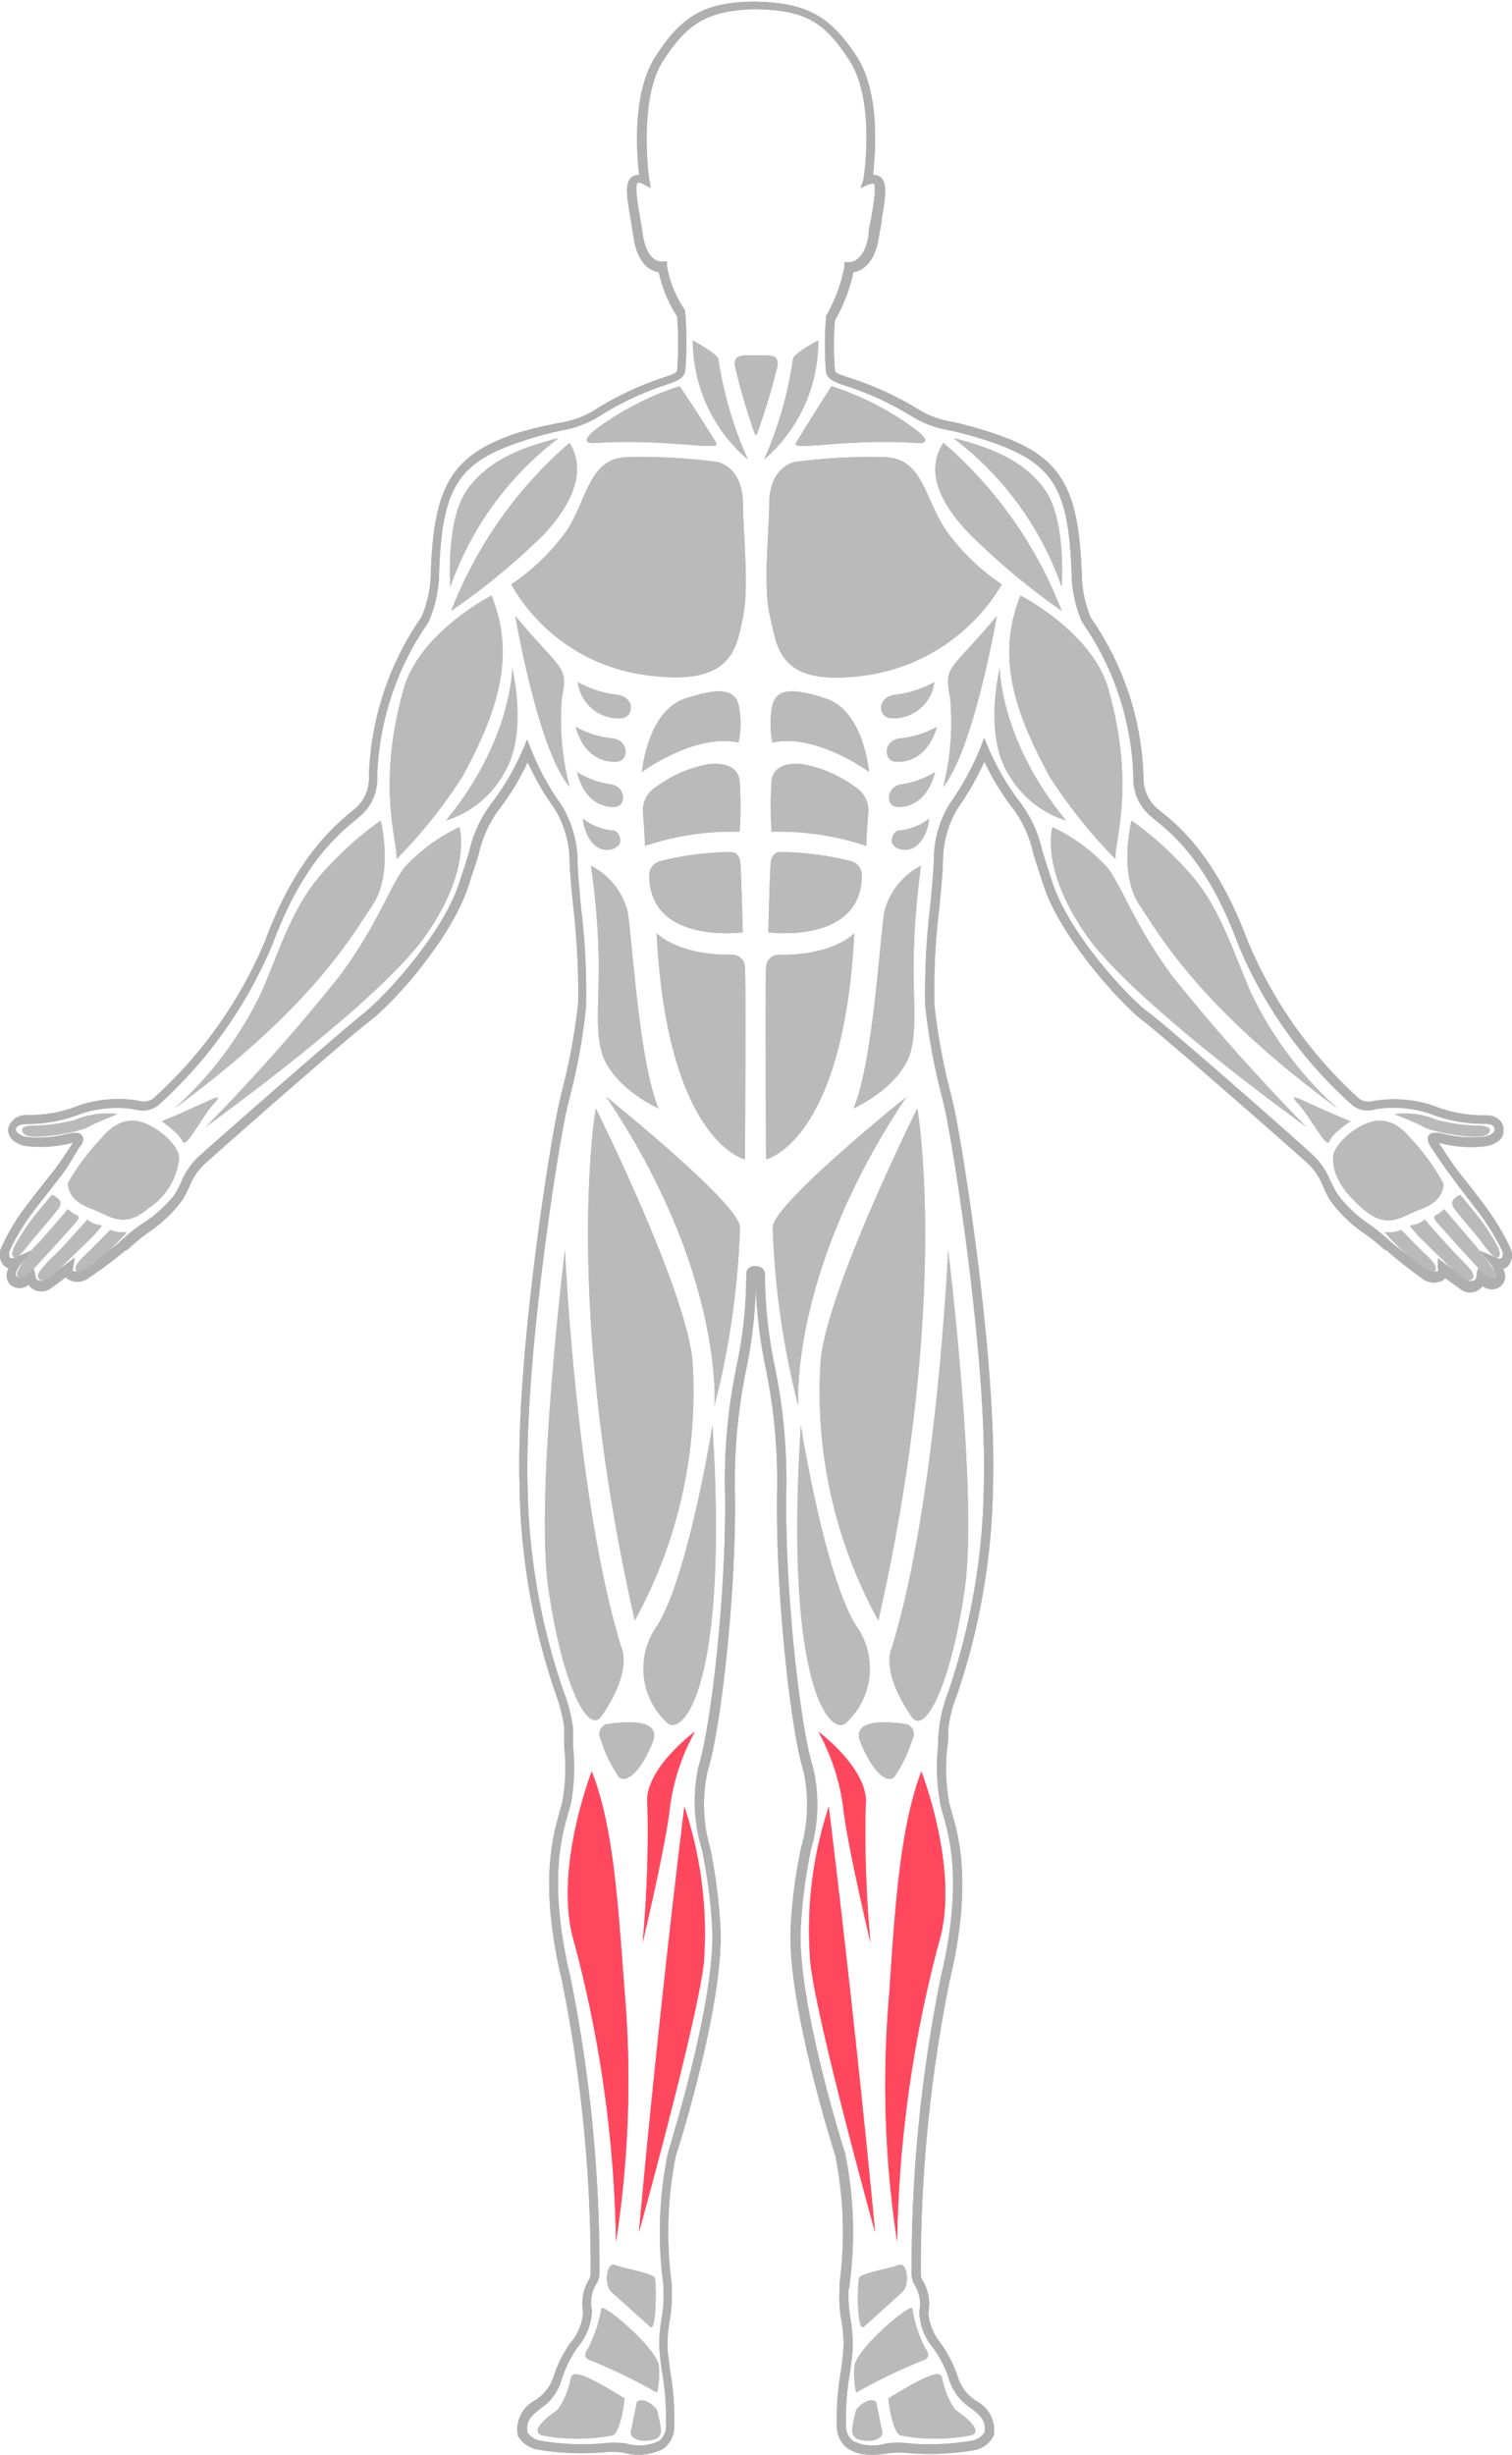 <svg xmlns="http://www.w3.org/2000/svg" viewBox="0 0 82.3 133.54"><defs><style>.cls-1{fill:#afafaf;}.cls-2{fill:#bababa;}.cls-3{fill:#ff485e;}</style></defs><g id="Layer_2" data-name="Layer 2"><g id="Layer_1-2" data-name="Layer 1"><path class="cls-1" d="M47.38,133.54a2.14,2.14,0,0,1-1.22-.33,1.48,1.48,0,0,1-.61-1.16,15,15,0,0,1,.21-3,14.05,14.05,0,0,0,.16-1.5,7.57,7.57,0,0,0-.12-1.3,7.16,7.16,0,0,1-.1-1.73c0-.11,0-.32,0-.32a21.24,21.24,0,0,0-.23-6.92c-.1-.31-2.59-8.14-2.44-12.31a27.83,27.83,0,0,1,.57-4.43,8.56,8.56,0,0,0,.13-4.21C43,94,42.19,86.31,42.3,81a30.43,30.43,0,0,0-.62-6.57,26.52,26.52,0,0,1-.54-4.35,25.55,25.55,0,0,1-.51,4.35A30.36,30.36,0,0,0,40,81c.11,5.32-.74,13-1.48,15.34a8.45,8.45,0,0,0,.14,4.21,29.17,29.17,0,0,1,.56,4.43c.16,4.17-2.33,12-2.44,12.33a21.08,21.08,0,0,0-.22,6.91s0,.21,0,.31a7.71,7.71,0,0,1-.11,1.73,7.57,7.57,0,0,0-.12,1.3c0,.41.09.94.16,1.5a15,15,0,0,1,.21,3,1.5,1.5,0,0,1-.6,1.16,2.93,2.93,0,0,1-2.19.2,5.58,5.58,0,0,0-1.18,0,14.07,14.07,0,0,1-3.46-.16,1.54,1.54,0,0,1-1.08-.75,1.79,1.79,0,0,1,.92-1.92,2.36,2.36,0,0,0,1-1.24,6.82,6.82,0,0,1,.94-1.89,2.82,2.82,0,0,0,.69-1.68,2.5,2.5,0,0,1,.34-1.8.78.78,0,0,0,.07-.26,79.06,79.06,0,0,0-1.57-16c-1.24-5.22-.5-7.8-.11-9.19.06-.19.1-.36.14-.51a10.57,10.57,0,0,0,.1-3c0-.34,0-.69,0-1.06a8.73,8.73,0,0,0-.49-1.89,36.34,36.34,0,0,1-1.94-11.27c-.21-6.91,1.66-18.66,2.15-20.76l.13-.58a32.72,32.72,0,0,0,.91-4.9,40.4,40.4,0,0,0-.27-5.27c-.11-1.1-.2-2.06-.2-2.66A5.53,5.53,0,0,0,30.19,44a15.5,15.5,0,0,1-1.47-2.53,14.16,14.16,0,0,1-1.6,2.62,6.28,6.28,0,0,0-1.07,2.41c-.15.47-.33,1-.58,1.78-.92,2.76-4,6.25-5.35,7.27s-8.3,7.15-9,7.79a3.44,3.44,0,0,0-.81,1.2,7.49,7.49,0,0,1-.38.74A7.59,7.59,0,0,1,8,67.1,10.89,10.89,0,0,0,6.93,68L6.86,68a25.5,25.5,0,0,1-2.1,1.57,1,1,0,0,1-1.09,0l-.08-.09c-.27.2-.65.49-.83.61A.86.86,0,0,1,1.64,70a.44.44,0,0,1-.08-.11.78.78,0,0,1-1,0A.75.75,0,0,1,.47,69a.84.84,0,0,1-.24-.14.87.87,0,0,1-.15-1,11.27,11.27,0,0,1,1.16-2c.39-.53,1.06-1.38,1.48-1.91l.19-.24c.31-.39.9-1.29,1.07-1.55l-.25.06a6.64,6.64,0,0,1-2.42.11c-.85-.23-.88-.76-.86-.92s.26-.8,1.1-.75a7.17,7.17,0,0,0,2.72-.51,6.69,6.69,0,0,1,3.26-.27.93.93,0,0,0,.79-.1,24,24,0,0,0,6.13-8.64c1.67-4.49,3.71-6.16,4.69-7l.2-.16a2.14,2.14,0,0,0,.74-1.7,16,16,0,0,1,2.67-8.43c.1-.14.17-.25.21-.32a6.36,6.36,0,0,0,.49-2.33c.15-4.79,1.15-6.43,4.66-7.63A22.41,22.41,0,0,1,30.49,23a5.1,5.1,0,0,0,1.84-.67,17,17,0,0,1,3.75-1.78c.56-.19.75-.26.78-.4a20.65,20.65,0,0,0,0-2.94,7,7,0,0,1-1-2.4c-.4-.06-1.16-.39-1.38-1.93-.05-.32-.1-.64-.15-.94-.21-1.2-.34-2,.06-2.31a.61.61,0,0,1,.4-.11c-.13-1.12-.4-4.43.88-6.43,1.45-2.26,2.73-3,5.48-3h0c2.76.07,4.05.78,5.49,3,1.29,2,1,5.31.88,6.43a.61.61,0,0,1,.4.11c.4.32.27,1.11.07,2.31,0,.3-.11.62-.15.94-.23,1.54-1,1.87-1.39,1.93a8.93,8.93,0,0,1-1,2.61,15.58,15.58,0,0,0,0,2.73c0,.14.21.21.77.4A17,17,0,0,1,50,22.28a5,5,0,0,0,1.84.67,22.38,22.38,0,0,1,2.37.67c3.51,1.2,4.51,2.84,4.67,7.62a6.49,6.49,0,0,0,.48,2.34l.21.32a15.89,15.89,0,0,1,2.67,8.4A2.2,2.2,0,0,0,63,44l.2.16c1,.8,3,2.47,4.7,7A24,24,0,0,0,74,59.79a.94.94,0,0,0,.79.1,6.69,6.69,0,0,1,3.26.27,7,7,0,0,0,2.72.51h.07c.77,0,1,.49,1,.75s0,.69-.87.92a6.59,6.59,0,0,1-2.41-.11l-.25-.06c.17.26.76,1.16,1.06,1.55l.14.18c.43.53,1.13,1.42,1.53,2a12.56,12.56,0,0,1,1.17,2,.87.87,0,0,1-.16,1,.72.72,0,0,1-.24.14.74.74,0,0,1-.11.92.78.78,0,0,1-1,0l-.08.1a.85.85,0,0,1-1.11.08l-.84-.61-.08.09a1,1,0,0,1-1.08,0A23.42,23.42,0,0,1,75.45,68L75.38,68a11.06,11.06,0,0,0-1.08-.87,7.59,7.59,0,0,1-1.92-1.86A7.7,7.7,0,0,1,72,64.5a3.31,3.31,0,0,0-.81-1.2c-.7-.65-7.76-6.84-9-7.79S57.75,51,56.83,48.24c-.25-.73-.43-1.31-.58-1.79a6.47,6.47,0,0,0-1.06-2.4,13.67,13.67,0,0,1-1.61-2.62A15.5,15.5,0,0,1,52.11,44a5.58,5.58,0,0,0-.78,2.71c0,.6-.1,1.56-.2,2.66a37.17,37.17,0,0,0-.27,5.27,33.05,33.05,0,0,0,.91,4.93l.13.55c.48,2.1,2.36,13.86,2.15,20.76a37,37,0,0,1-1.94,11.27A7.68,7.68,0,0,0,51.62,94c0,.37,0,.72-.06,1.06a10.57,10.57,0,0,0,.1,3l.14.51c.4,1.39,1.13,4-.11,9.19a79,79,0,0,0-1.57,16,.8.8,0,0,0,.06.24,2.47,2.47,0,0,1,.35,1.82,3,3,0,0,0,.69,1.68,6.82,6.82,0,0,1,.94,1.89,2.37,2.37,0,0,0,1,1.24,1.79,1.79,0,0,1,.93,1.86,1.47,1.47,0,0,1-1.1.81,14,14,0,0,1-3.46.16,5.48,5.48,0,0,0-1.17,0A4.18,4.18,0,0,1,47.38,133.54ZM41.15,68.89a.51.51,0,0,1,.39.16.55.55,0,0,1,.1.37,24.3,24.3,0,0,0,.53,4.91A30.53,30.53,0,0,1,42.8,81c-.1,5.28.73,12.88,1.46,15.18a8.79,8.79,0,0,1-.12,4.45,28.64,28.64,0,0,0-.56,4.36c-.15,4.08,2.39,12.07,2.42,12.15a21.32,21.32,0,0,1,.24,7.15s0,.19-.05.28a7.36,7.36,0,0,0,.11,1.61,9.32,9.32,0,0,1,.12,1.39c0,.43-.09,1-.16,1.55a14.17,14.17,0,0,0-.21,2.89,1,1,0,0,0,.39.79,2.47,2.47,0,0,0,1.78.13,4.88,4.88,0,0,1,1.32,0,13.47,13.47,0,0,0,3.34-.15,1.06,1.06,0,0,0,.71-.45c.11-.66-.25-.94-.75-1.33a2.85,2.85,0,0,1-1.17-1.52,6,6,0,0,0-.87-1.74,3.19,3.19,0,0,1-.76-2,2,2,0,0,0-.29-1.5,1.36,1.36,0,0,1-.13-.47A79.79,79.79,0,0,1,51.2,107.6c1.21-5.09.5-7.6.12-8.94a5.44,5.44,0,0,1-.14-.54A10.83,10.83,0,0,1,51.06,95q0-.5.06-1a8.1,8.1,0,0,1,.51-2,36.15,36.15,0,0,0,1.92-11.12c.2-6.86-1.66-18.55-2.14-20.63l-.13-.56a33.61,33.61,0,0,1-.92-5,38.83,38.83,0,0,1,.27-5.35c.1-1.09.19-2,.2-2.62a5.8,5.8,0,0,1,.87-3,15.29,15.29,0,0,0,1.65-3l.22-.57.24.57a13.76,13.76,0,0,0,1.77,3,6.9,6.9,0,0,1,1.15,2.56c.15.48.33,1.05.57,1.78.91,2.72,4.05,6.16,5.19,7s8.33,7.16,9,7.81a3.81,3.81,0,0,1,.92,1.36c.11.22.22.45.36.69a6.94,6.94,0,0,0,1.77,1.69,12.37,12.37,0,0,1,1.14.93l.07.06c.24.21,1.76,1.38,2,1.49a.74.74,0,0,0,.52.06.13.13,0,0,0,0-.13l0-.57.45.34,1.12.83a.39.39,0,0,0,.46,0,.5.5,0,0,0,.07-.2l.07-.42.34.27c.38.31.53.26.62.18s-.11-.5-.21-.62l-.64-.79.94.4a.26.26,0,0,0,.26,0,.45.45,0,0,0,0-.42,11.86,11.86,0,0,0-1.1-1.84c-.4-.55-1.1-1.43-1.52-2L79,64c-.37-.47-1.11-1.6-1.14-1.65s-.24-.37-.09-.58.47-.16.92-.06a6.23,6.23,0,0,0,2.17.12c.33-.09.51-.24.5-.4s-.14-.31-.59-.29a8.07,8.07,0,0,1-2.93-.55,6.16,6.16,0,0,0-3-.24,1.33,1.33,0,0,1-1.23-.23,24,24,0,0,1-6.25-8.83c-1.62-4.36-3.52-5.91-4.55-6.74l-.2-.17a2.67,2.67,0,0,1-.92-2.12,15.44,15.44,0,0,0-2.58-8.11,4,4,0,0,1-.24-.38,6.75,6.75,0,0,1-.54-2.55c-.15-4.61-1-6-4.33-7.16a21.09,21.09,0,0,0-2.32-.65,5.7,5.7,0,0,1-2-.73A16.06,16.06,0,0,0,46.06,21c-.63-.21-1-.34-1.1-.77a18.56,18.56,0,0,1,0-2.92l0-.11a8.62,8.62,0,0,0,1-2.68l0-.25.24,0s.86.06,1.08-1.51c0-.33.1-.65.15-.95.12-.68.29-1.7.12-1.83,0,0-.09,0-.29.06l-.42.19L47,9.77s.68-4.23-.75-6.46S43.74.57,41.15.5h0c-2.57.06-3.7.7-5.06,2.81s-.76,6.42-.75,6.46l.08.46L35,10c-.19-.08-.28-.07-.29-.06-.17.13,0,1.15.12,1.83.05.3.1.62.15.95.23,1.57,1,1.53,1.08,1.51l.24,0,0,.24a6.07,6.07,0,0,0,1,2.43l0,.06v.08a20.19,20.19,0,0,1,0,3.14c-.09.43-.47.56-1.1.77a16.26,16.26,0,0,0-3.65,1.74,5.72,5.72,0,0,1-2,.73,20.53,20.53,0,0,0-2.33.65c-3.33,1.14-4.18,2.55-4.32,7.17a6.84,6.84,0,0,1-.55,2.54,2.62,2.62,0,0,1-.24.38,15.48,15.48,0,0,0-2.58,8.15,2.64,2.64,0,0,1-.92,2.08l-.2.17c-1,.83-2.92,2.38-4.55,6.74a24.5,24.5,0,0,1-6.26,8.84,1.37,1.37,0,0,1-1.22.22,6.17,6.17,0,0,0-3,.24,8,8,0,0,1-2.92.55c-.48,0-.59.18-.6.29s.18.31.5.4a6.3,6.3,0,0,0,2.18-.12c.44-.1.76-.17.92.06s0,.47-.1.58S3.67,63.56,3.3,64l-.19.24c-.41.53-1.08,1.37-1.47,1.9A12.21,12.21,0,0,0,.54,68a.45.45,0,0,0,0,.42.27.27,0,0,0,.27,0l.93-.4-.64.79c-.13.16-.33.51-.2.62s.23.14.6-.17l.34-.27.08.41a.61.61,0,0,0,.08.21.39.39,0,0,0,.46,0l1.11-.83.5-.37-.1.61a.15.15,0,0,0,0,.12.68.68,0,0,0,.52-.06c.22-.1,1.75-1.28,2-1.49l.06-.06a10.11,10.11,0,0,1,1.15-.93A7.09,7.09,0,0,0,9.5,65a5.75,5.75,0,0,0,.36-.69,3.94,3.94,0,0,1,.92-1.36c.7-.64,7.78-6.85,9-7.81s4.27-4.32,5.18-7c.24-.72.43-1.3.57-1.77a6.88,6.88,0,0,1,1.15-2.57,13.76,13.76,0,0,0,1.77-3l.24-.57.23.57a14.14,14.14,0,0,0,1.64,3,6,6,0,0,1,.88,3c0,.59.09,1.53.19,2.62a37.31,37.31,0,0,1,.27,5.35,32.93,32.93,0,0,1-.91,5l-.14.59c-.48,2.08-2.34,13.76-2.13,20.63A35.93,35.93,0,0,0,30.67,92a8.69,8.69,0,0,1,.52,2c0,.36,0,.71,0,1a10.84,10.84,0,0,1-.11,3.09q-.06.24-.15.54c-.38,1.34-1.09,3.84.12,8.94a79.85,79.85,0,0,1,1.58,16.14,1,1,0,0,1-.12.45,2,2,0,0,0-.29,1.52,3.2,3.2,0,0,1-.77,2,6.6,6.6,0,0,0-.87,1.74A2.8,2.8,0,0,1,29.46,131c-.49.39-.86.67-.75,1.33a1.06,1.06,0,0,0,.71.45,13.49,13.49,0,0,0,3.34.15,4.88,4.88,0,0,1,1.32,0,2.47,2.47,0,0,0,1.78-.13,1,1,0,0,0,.39-.79,14.9,14.9,0,0,0-.2-2.89,15.15,15.15,0,0,1-.17-1.55,9.32,9.32,0,0,1,.12-1.39,6.79,6.79,0,0,0,.11-1.61c0-.09,0-.27,0-.27a21.28,21.28,0,0,1,.24-7.14c0-.1,2.57-8.09,2.42-12.17a28.64,28.64,0,0,0-.56-4.36A9,9,0,0,1,38,96.18c.73-2.3,1.57-9.9,1.46-15.18a30.36,30.36,0,0,1,.63-6.66,23.87,23.87,0,0,0,.53-5h0a.47.47,0,0,1,.11-.33A.48.48,0,0,1,41.15,68.89Z"/><path class="cls-2" d="M24.51,31.93s-.26-3.6.9-5.26,3.06-2.35,5-2.84A17.38,17.38,0,0,0,24.51,31.93Z"/><path class="cls-2" d="M31,24.09a23.15,23.15,0,0,0-6.44,9.14,37.29,37.29,0,0,0,5.06-4.17C31.51,27,31.78,25.36,31,24.09Z"/><path class="cls-2" d="M26.75,32.4s-3.91,2-4.78,5.08c-1.51,5.37-.28,8.43-.39,9.26h0a27.24,27.24,0,0,0,3.59-4.49C26.93,39,28.16,35.83,26.75,32.4Z"/><path class="cls-2" d="M27.88,36.35s0,3.91-3.61,8.29a5.49,5.49,0,0,0,3.16-2.56C28.77,39.91,27.88,36.35,27.88,36.35Z"/><path class="cls-2" d="M20.72,44.64s.72,2.86-.44,4.59S17,54.78,9.5,60.3A20.09,20.09,0,0,0,14.22,54c1-2.29,1.62-4.48,3.17-6.32A18.65,18.65,0,0,1,20.72,44.64Z"/><path class="cls-2" d="M11.2,61.3s9.34-6.69,11.94-10.37S25,45,25,45a9.55,9.55,0,0,0-3,2.21c-.87,1.19-1.47,3.14-3.54,5.92A105.36,105.36,0,0,1,11.2,61.3Z"/><path class="cls-2" d="M7.52,61s-1-.32-2,.92A12.76,12.76,0,0,0,3.7,64.35c0,.38.17,1,1.23,1.39s1.78,1.16,3.14,0A3.68,3.68,0,0,0,9.75,63C9.75,62.31,8.53,61.21,7.52,61Z"/><path class="cls-2" d="M6.4,60.61s-1.21.47-1.58.69c-.54.31-3.13.77-3.51.39a.29.29,0,0,1-.09-.29c.06-.12.35-.16.54-.16a9.82,9.82,0,0,0,2.32-.31A4.5,4.5,0,0,1,6.4,60.61Z"/><path class="cls-2" d="M2.83,65S1.7,66.32,1.4,66.8.5,68.1.72,68.36,1.5,67.73,2,67.17c.29-.34,1.06-1.23,1.2-1.45S3.39,65.27,2.83,65Z"/><path class="cls-2" d="M3.7,65.78S2.45,67.25,2,67.71,1,69,1,69.11a.29.29,0,0,0,0,.37c.11.09.33,0,.62-.25s2.34-2.53,2.48-2.7c0,0,.3-.31.11-.4A1.79,1.79,0,0,1,3.7,65.78Z"/><path class="cls-2" d="M4.75,66.35S3.23,68.07,3,68.26s-.68.69-.76.8-.28.38-.09.54.5-.06.84-.36,1.54-1.47,1.84-1.76a7,7,0,0,0,.67-.74C5.62,66.57,5.26,66.76,4.75,66.35Z"/><path class="cls-2" d="M6,66.91s-.89.91-1.21,1.22-.84.76-.64,1,1.14-.56,1.45-.82a12.44,12.44,0,0,0,1.21-1.17C7,66.88,6.77,67.2,6,66.91Z"/><path class="cls-2" d="M8.8,61s.95.64,1.14,1.09,1-1.29,1.72-2.07S11.18,60.05,8.8,61Z"/><path class="cls-2" d="M34.17,24.87a31.34,31.34,0,0,1,4.81.25s1.4.17,1.46,2.2c0,1.7.35,4.58,0,6.26s-.56,3.87-5.46,3.12a9.89,9.89,0,0,1-7.15-4.91,11.82,11.82,0,0,0,3.07-3C32,27,32.1,24.91,34.17,24.87Z"/><path class="cls-2" d="M32.41,24.1c3.79-.26,6.84.47,6.58,0-1.14-1.85-2-3.09-2-3.09a15.66,15.66,0,0,0-4.51,2.31S31.3,24.18,32.41,24.1Z"/><path class="cls-2" d="M40.71,25a8.5,8.5,0,0,1-3-6.48s1.3.71,1.39,1A20.93,20.93,0,0,0,40.71,25Z"/><path class="cls-2" d="M41,19.33c1,0,1.38-.07,1.32.58a36.56,36.56,0,0,1-1.13,3.74h-.09A36.22,36.22,0,0,1,40,19.91c-.06-.65.35-.58,1.33-.58Z"/><path class="cls-2" d="M40.2,40.4a4.88,4.88,0,0,0,0-2.06c-.25-1-1.4-.83-2.9-.34s-2.16,2.39-2.36,4C34.93,42,37.83,39.87,40.2,40.4Z"/><path class="cls-2" d="M38.57,41.57a6.84,6.84,0,0,0-2.83,1.22A1.51,1.51,0,0,0,35,44.25c.07.78.11,1.77.11,1.77a14.78,14.78,0,0,1,5.15-.77,20.65,20.65,0,0,0,0-2.8C40.12,41.6,39.27,41.5,38.57,41.57Z"/><path class="cls-2" d="M35.34,47.67a.79.79,0,0,1,.58-.82,16.45,16.45,0,0,1,3.9-.5s.44,0,.48.61c.06.77.13,3.76.13,3.76S35.4,51.4,35.34,47.67Z"/><path class="cls-2" d="M35.74,50.77s1.14,1.21,4.14,1.17a.69.69,0,0,1,.67.73c.06,1,0,10.4,0,10.4S36.32,62.13,35.74,50.77Z"/><path class="cls-2" d="M28.05,33.51S29.28,40.8,31,42.8A14.55,14.55,0,0,1,30.58,38C30.93,36.15,30.62,36.6,28.05,33.51Z"/><path class="cls-2" d="M31.4,42a4.79,4.79,0,0,0,1.78.66c.92.1.94,1.22.26,1.24S31.8,43.56,31.4,42Z"/><path class="cls-2" d="M31.33,39.54a5.12,5.12,0,0,0,1.93.62c1,.06,1,1.24.3,1.28S31.79,41.17,31.33,39.54Z"/><path class="cls-2" d="M31.45,37.11a5.82,5.82,0,0,0,2.08.68c1.08.1,1,1.27.24,1.29A2.24,2.24,0,0,1,31.45,37.11Z"/><path class="cls-2" d="M31.72,44.53a3.07,3.07,0,0,0,1.65.65s.28,0,.38.44-.45.67-.88.6S31.87,45.69,31.72,44.53Z"/><path class="cls-2" d="M32.17,47.1a3.85,3.85,0,0,1,2,2.53c.26,1.68.63,8.16,1.67,10.67,0,0-2.75-1.23-3.16-3.33S33,53.07,32.17,47.1Z"/><path class="cls-2" d="M57.79,31.93s.26-3.6-.9-5.26-3.06-2.35-5-2.84A17.3,17.3,0,0,1,57.79,31.93Z"/><path class="cls-2" d="M51.35,24.09a23,23,0,0,1,6.44,9.14,37.49,37.49,0,0,1-5-4.17C50.79,27,50.52,25.36,51.35,24.09Z"/><path class="cls-2" d="M55.55,32.4s3.91,2,4.78,5.08c1.52,5.37.28,8.43.39,9.26h0a27.8,27.8,0,0,1-3.59-4.49C55.37,39,54.14,35.83,55.55,32.4Z"/><path class="cls-2" d="M54.42,36.35s0,3.91,3.61,8.29a5.52,5.52,0,0,1-3.16-2.56C53.53,39.91,54.42,36.35,54.42,36.35Z"/><path class="cls-2" d="M61.59,44.64s-.73,2.86.43,4.59S65.31,54.78,72.8,60.3A20,20,0,0,1,68.09,54c-1-2.29-1.63-4.48-3.18-6.32A18.41,18.41,0,0,0,61.59,44.64Z"/><path class="cls-2" d="M71.1,61.3s-9.33-6.69-11.93-10.37S57.29,45,57.29,45a9.55,9.55,0,0,1,3,2.21c.87,1.19,1.48,3.14,3.54,5.92A107.64,107.64,0,0,0,71.1,61.3Z"/><path class="cls-2" d="M74.78,61s1-.32,2,.92a12.31,12.31,0,0,1,1.79,2.47c0,.38-.16,1-1.23,1.39s-1.78,1.16-3.14,0S72.56,63.72,72.56,63,73.77,61.21,74.78,61Z"/><path class="cls-2" d="M75.9,60.61s1.21.47,1.58.69c.54.31,3.13.77,3.51.39.11-.12.12-.22.09-.29s-.35-.16-.54-.16a9.88,9.88,0,0,1-2.32-.31A4.5,4.5,0,0,0,75.9,60.61Z"/><path class="cls-2" d="M79.48,65s1.13,1.33,1.43,1.81.9,1.3.67,1.56-.77-.63-1.24-1.19c-.28-.34-1.06-1.23-1.19-1.45S78.92,65.27,79.48,65Z"/><path class="cls-2" d="M78.61,65.78l1.65,1.93c.41.47,1,1.3,1.08,1.4a.29.29,0,0,1,0,.37c-.11.09-.33,0-.62-.25s-2.33-2.53-2.48-2.7c0,0-.29-.31-.11-.4A2,2,0,0,0,78.61,65.78Z"/><path class="cls-2" d="M77.55,66.35s1.52,1.72,1.72,1.91.68.69.76.8.28.38.09.54-.49-.06-.84-.36-1.54-1.47-1.83-1.76a6,6,0,0,1-.67-.74C76.68,66.57,77.05,66.76,77.55,66.35Z"/><path class="cls-2" d="M76.27,66.91s.88.91,1.21,1.22.83.76.63,1-1.13-.56-1.45-.82a11.23,11.23,0,0,1-1.2-1.17C75.28,66.88,75.53,67.2,76.27,66.91Z"/><path class="cls-2" d="M73.51,61s-1,.64-1.15,1.09-1-1.29-1.72-2.07S71.12,60.05,73.51,61Z"/><path class="cls-2" d="M48.13,24.87a31.13,31.13,0,0,0-4.8.25s-1.41.17-1.46,2.2c0,1.7-.36,4.58.05,6.26s.45,3.88,5.35,3.14a10.27,10.27,0,0,0,7.26-4.93,11.78,11.78,0,0,1-3.08-3C50.29,27,50.2,24.91,48.13,24.87Z"/><path class="cls-2" d="M49.9,24.1c-3.8-.26-6.85.47-6.58,0,1.13-1.85,1.94-3.09,1.94-3.09a15.66,15.66,0,0,1,4.51,2.31S51,24.18,49.9,24.1Z"/><path class="cls-2" d="M41.59,25a8.47,8.47,0,0,0,2.95-6.48s-1.29.66-1.38,1A20.59,20.59,0,0,1,41.59,25Z"/><path class="cls-2" d="M42.05,40.4a4.88,4.88,0,0,1,0-2.06c.25-1,1.4-.83,2.9-.34s2.16,2.39,2.36,4C47.32,42,44.42,39.87,42.05,40.4Z"/><path class="cls-2" d="M43.68,41.57a6.84,6.84,0,0,1,2.83,1.22,1.51,1.51,0,0,1,.75,1.46c-.07.78-.11,1.77-.11,1.77A14.84,14.84,0,0,0,42,45.25a20.65,20.65,0,0,1,0-2.8C42.12,41.6,43,41.5,43.68,41.57Z"/><path class="cls-2" d="M46.91,47.67a.79.79,0,0,0-.58-.82,16.45,16.45,0,0,0-3.9-.5s-.44,0-.48.61c-.06.77-.13,3.76-.13,3.76S46.85,51.4,46.91,47.67Z"/><path class="cls-2" d="M46.5,50.77S45.37,52,42.37,51.94a.69.69,0,0,0-.67.73c-.06,1,0,10.4,0,10.4S45.93,62.13,46.5,50.77Z"/><path class="cls-2" d="M54.26,33.51S53,40.8,51.34,42.8A14.26,14.26,0,0,0,51.72,38C51.37,36.15,51.68,36.6,54.26,33.51Z"/><path class="cls-2" d="M50.9,42a4.79,4.79,0,0,1-1.78.66c-.91.1-.94,1.22-.26,1.24S50.5,43.56,50.9,42Z"/><path class="cls-2" d="M51,39.54a5.2,5.2,0,0,1-1.94.62c-1,.06-1,1.24-.3,1.28S50.52,41.17,51,39.54Z"/><path class="cls-2" d="M50.86,37.11a5.92,5.92,0,0,1-2.09.68c-1.08.1-1,1.27-.23,1.29A2.25,2.25,0,0,0,50.86,37.11Z"/><path class="cls-2" d="M50.58,44.53a3.07,3.07,0,0,1-1.65.65s-.27,0-.38.44.46.67.88.6S50.44,45.69,50.58,44.53Z"/><path class="cls-2" d="M50.13,47.1a3.85,3.85,0,0,0-2,2.53c-.26,1.68-.62,8.16-1.67,10.67,0,0,2.76-1.23,3.17-3.33S49.34,53.07,50.13,47.1Z"/><path class="cls-2" d="M33,59.67s7.28,5.84,7.28,7.1a45.11,45.11,0,0,1-1.39,9.71S39.44,69.25,33,59.67Z"/><path class="cls-2" d="M32.43,60.3S30.6,70.69,34.55,88.16A25.76,25.76,0,0,0,37.69,74C37.3,70.05,32.43,60.3,32.43,60.3Z"/><path class="cls-2" d="M30.75,68s.61,13.7,3.08,21.65c0,0,.64,1.19-1.08,3.7-.77,1.12-2.19-1.92-2.91-7S30.75,68,30.75,68Z"/><path class="cls-2" d="M38.78,77.54s-1.28,8.08-3,10.89a4,4,0,0,0,.59,5.34C37.25,94.36,39.66,91.52,38.78,77.54Z"/><path class="cls-2" d="M32.7,94.63a7.36,7.36,0,0,0,1,2.06c.44.33,1.2-.35,1.82-1.9s-2.3-1-2.49-1A.58.58,0,0,0,32.7,94.63Z"/><path class="cls-2" d="M34.67,130.66l-.33,1.63c-.06.24.26.49.71.49s1-.08.92-.66a7.61,7.61,0,0,0-.21-1C35.71,131,35.11,130.36,34.67,130.66Z"/><path class="cls-2" d="M34,130.48s-.18,1.74-.63,2a10,10,0,0,1-3.9,0c-.72-.29.64-1.2.89-1.39a4.23,4.23,0,0,0,.69-1.63C31.13,129,31.45,128.9,34,130.48Z"/><path class="cls-2" d="M35.76,130.16A30.5,30.5,0,0,0,32,128.35s-.31-.16,0-.58a7.22,7.22,0,0,0,.73-2.17c0-.38,2.78,1.93,3.12,3A4.45,4.45,0,0,1,35.76,130.16Z"/><path class="cls-2" d="M35.41,126.6l-2.12-1.91c-.46-.42-.25-1.66.19-1.47s2.1.44,2.17.72S35.75,126.77,35.41,126.6Z"/><path class="cls-3" d="M37.25,98.29a21.65,21.65,0,0,1,1.06,8.48c-.37,3.28-3.53,14.66-3.53,14.66S35.66,111.29,37.25,98.29Z"/><path class="cls-3" d="M32.21,96.37s-2,5.12-1.05,8.95a66.88,66.88,0,0,1,2.37,16.62A56.9,56.9,0,0,0,34,108.37C33.63,103.55,33.41,99.43,32.21,96.37Z"/><path class="cls-3" d="M37.82,94.21a11.67,11.67,0,0,0-1.35,4.05c-.2,2-1.49,7.42-1.49,7.42a64.68,64.68,0,0,0,.26-7.47C35,96.27,37.82,94.21,37.82,94.21Z"/><path class="cls-2" d="M49.34,59.67s-7.28,5.84-7.28,7.1a45.11,45.11,0,0,0,1.39,9.71S42.92,69.25,49.34,59.67Z"/><path class="cls-2" d="M49.93,60.3s1.84,10.39-2.12,27.86A25.76,25.76,0,0,1,44.67,74C45.06,70.05,49.93,60.3,49.93,60.3Z"/><path class="cls-2" d="M51.61,68S51,81.73,48.53,89.68c0,0-.64,1.19,1.08,3.7.77,1.12,2.19-1.92,2.91-7S51.61,68,51.61,68Z"/><path class="cls-2" d="M43.59,77.54s1.27,8.08,3,10.89A4,4,0,0,1,46,93.77C45.11,94.36,42.7,91.52,43.59,77.54Z"/><path class="cls-2" d="M49.66,94.63a7.36,7.36,0,0,1-1,2.06c-.44.33-1.19-.35-1.82-1.9s2.3-1,2.49-1A.57.57,0,0,1,49.66,94.63Z"/><path class="cls-2" d="M47.69,130.66l.33,1.63c.06.24-.26.49-.71.49s-1-.08-.92-.66a7.61,7.61,0,0,1,.21-1C46.65,131,47.25,130.36,47.69,130.66Z"/><path class="cls-2" d="M48.35,130.48s.19,1.74.63,2a10,10,0,0,0,3.9,0c.72-.29-.63-1.2-.89-1.39a4.23,4.23,0,0,1-.69-1.63C51.23,129,50.91,128.9,48.35,130.48Z"/><path class="cls-2" d="M46.6,130.16a30.5,30.5,0,0,1,3.78-1.81s.31-.16,0-.58a6.92,6.92,0,0,1-.72-2.17c0-.38-2.78,1.93-3.13,3A4.69,4.69,0,0,0,46.6,130.16Z"/><path class="cls-2" d="M47,126.6l2.11-1.91c.46-.42.26-1.66-.19-1.47s-2.1.44-2.17.72S46.61,126.77,47,126.6Z"/><path class="cls-3" d="M45.11,98.29a21.53,21.53,0,0,0-1,8.48c.36,3.28,3.52,14.66,3.52,14.66S46.7,111.29,45.11,98.29Z"/><path class="cls-3" d="M50.15,96.37s2,5.12,1.05,8.95a67.36,67.36,0,0,0-2.37,16.62,56.9,56.9,0,0,1-.42-13.57C48.73,103.55,49,99.43,50.15,96.37Z"/><path class="cls-3" d="M44.55,94.21a11.76,11.76,0,0,1,1.34,4.05c.2,2,1.49,7.42,1.49,7.42a64.68,64.68,0,0,1-.26-7.47C47.33,96.27,44.55,94.21,44.55,94.21Z"/><path class="cls-1" d="M47.38,133.54a2.14,2.14,0,0,1-1.22-.33,1.48,1.48,0,0,1-.61-1.16,15,15,0,0,1,.21-3,14.05,14.05,0,0,0,.16-1.5,7.57,7.57,0,0,0-.12-1.3,7.16,7.16,0,0,1-.1-1.73c0-.11,0-.32,0-.32a21.24,21.24,0,0,0-.23-6.92c-.1-.31-2.59-8.14-2.44-12.31a27.83,27.83,0,0,1,.57-4.43,8.56,8.56,0,0,0,.13-4.21C43,94,42.19,86.31,42.3,81a30.43,30.43,0,0,0-.62-6.57,26.52,26.52,0,0,1-.54-4.35,25.55,25.55,0,0,1-.51,4.35A30.36,30.36,0,0,0,40,81c.11,5.32-.74,13-1.48,15.34a8.45,8.45,0,0,0,.14,4.21,29.17,29.17,0,0,1,.56,4.43c.16,4.17-2.33,12-2.44,12.33a21.08,21.08,0,0,0-.22,6.91s0,.21,0,.31a7.71,7.71,0,0,1-.11,1.73,7.57,7.57,0,0,0-.12,1.3c0,.41.09.94.16,1.5a15,15,0,0,1,.21,3,1.5,1.5,0,0,1-.6,1.16,2.93,2.93,0,0,1-2.19.2,5.58,5.58,0,0,0-1.18,0,14.07,14.07,0,0,1-3.46-.16,1.54,1.54,0,0,1-1.08-.75,1.79,1.79,0,0,1,.92-1.92,2.36,2.36,0,0,0,1-1.24,6.82,6.82,0,0,1,.94-1.89,2.82,2.82,0,0,0,.69-1.68,2.5,2.5,0,0,1,.34-1.8.78.78,0,0,0,.07-.26,79.06,79.06,0,0,0-1.57-16c-1.24-5.22-.5-7.8-.11-9.19.06-.19.1-.36.14-.51a10.57,10.57,0,0,0,.1-3c0-.34,0-.69,0-1.06a8.73,8.73,0,0,0-.49-1.89,36.34,36.34,0,0,1-1.94-11.27c-.21-6.91,1.66-18.66,2.15-20.76l.13-.58a32.72,32.72,0,0,0,.91-4.9,40.4,40.4,0,0,0-.27-5.27c-.11-1.1-.2-2.06-.2-2.66A5.53,5.53,0,0,0,30.19,44a15.5,15.5,0,0,1-1.47-2.53,14.16,14.16,0,0,1-1.6,2.62,6.28,6.28,0,0,0-1.07,2.41c-.15.47-.33,1-.58,1.78-.92,2.76-4,6.25-5.35,7.27s-8.3,7.15-9,7.79a3.44,3.44,0,0,0-.81,1.2,7.49,7.49,0,0,1-.38.74A7.59,7.59,0,0,1,8,67.1,10.89,10.89,0,0,0,6.93,68L6.86,68a25.5,25.5,0,0,1-2.1,1.57,1,1,0,0,1-1.09,0l-.08-.09c-.27.2-.65.49-.83.61A.86.86,0,0,1,1.64,70a.44.44,0,0,1-.08-.11.78.78,0,0,1-1,0A.75.75,0,0,1,.47,69a.84.84,0,0,1-.24-.14.87.87,0,0,1-.15-1,11.27,11.27,0,0,1,1.16-2c.39-.53,1.06-1.38,1.48-1.91l.19-.24c.31-.39.9-1.29,1.07-1.55l-.25.06a6.64,6.64,0,0,1-2.42.11c-.85-.23-.88-.76-.86-.92s.26-.8,1.1-.75a7.17,7.17,0,0,0,2.72-.51,6.69,6.69,0,0,1,3.26-.27.93.93,0,0,0,.79-.1,24,24,0,0,0,6.13-8.64c1.67-4.49,3.71-6.16,4.69-7l.2-.16a2.14,2.14,0,0,0,.74-1.7,16,16,0,0,1,2.67-8.43c.1-.14.17-.25.21-.32a6.36,6.36,0,0,0,.49-2.33c.15-4.79,1.15-6.43,4.66-7.63A22.41,22.41,0,0,1,30.49,23a5.1,5.1,0,0,0,1.84-.67,17,17,0,0,1,3.75-1.78c.56-.19.75-.26.78-.4a20.65,20.65,0,0,0,0-2.94,7,7,0,0,1-1-2.4c-.4-.06-1.16-.39-1.38-1.93-.05-.32-.1-.64-.15-.94-.21-1.2-.34-2,.06-2.31a.61.61,0,0,1,.4-.11c-.13-1.12-.4-4.43.88-6.43,1.45-2.26,2.73-3,5.48-3h0c2.76.07,4.05.78,5.49,3,1.29,2,1,5.31.88,6.43a.61.61,0,0,1,.4.11c.4.32.27,1.11.07,2.31,0,.3-.11.62-.15.94-.23,1.54-1,1.87-1.39,1.93a8.93,8.93,0,0,1-1,2.61,15.58,15.58,0,0,0,0,2.73c0,.14.21.21.77.4A17,17,0,0,1,50,22.28a5,5,0,0,0,1.84.67,22.38,22.38,0,0,1,2.37.67c3.51,1.2,4.51,2.84,4.67,7.62a6.49,6.49,0,0,0,.48,2.34l.21.32a15.89,15.89,0,0,1,2.67,8.4A2.2,2.2,0,0,0,63,44l.2.16c1,.8,3,2.47,4.7,7A24,24,0,0,0,74,59.79a.94.94,0,0,0,.79.1,6.69,6.69,0,0,1,3.26.27,7,7,0,0,0,2.72.51h.07c.77,0,1,.49,1,.75s0,.69-.87.92a6.59,6.59,0,0,1-2.41-.11l-.25-.06c.17.26.76,1.16,1.06,1.55l.14.18c.43.53,1.13,1.42,1.53,2a12.56,12.56,0,0,1,1.17,2,.87.87,0,0,1-.16,1,.72.72,0,0,1-.24.14.74.74,0,0,1-.11.92.78.78,0,0,1-1,0l-.08.1a.85.85,0,0,1-1.11.08l-.84-.61-.08.09a1,1,0,0,1-1.08,0A23.42,23.42,0,0,1,75.45,68L75.38,68a11.06,11.06,0,0,0-1.08-.87,7.59,7.59,0,0,1-1.92-1.86A7.7,7.7,0,0,1,72,64.5a3.31,3.31,0,0,0-.81-1.2c-.7-.65-7.76-6.84-9-7.79S57.75,51,56.83,48.24c-.25-.73-.43-1.31-.58-1.79a6.47,6.47,0,0,0-1.06-2.4,13.67,13.67,0,0,1-1.61-2.62A15.5,15.5,0,0,1,52.11,44a5.58,5.58,0,0,0-.78,2.71c0,.6-.1,1.56-.2,2.66a37.17,37.17,0,0,0-.27,5.27,33.05,33.05,0,0,0,.91,4.93l.13.55c.48,2.1,2.36,13.86,2.15,20.76a37,37,0,0,1-1.94,11.27A7.68,7.68,0,0,0,51.62,94c0,.37,0,.72-.06,1.06a10.57,10.57,0,0,0,.1,3l.14.51c.4,1.39,1.13,4-.11,9.19a79,79,0,0,0-1.57,16,.8.8,0,0,0,.06.24,2.47,2.47,0,0,1,.35,1.82,3,3,0,0,0,.69,1.68,6.82,6.82,0,0,1,.94,1.89,2.37,2.37,0,0,0,1,1.24,1.79,1.79,0,0,1,.93,1.86,1.47,1.47,0,0,1-1.1.81,14,14,0,0,1-3.46.16,5.48,5.48,0,0,0-1.17,0A4.18,4.18,0,0,1,47.38,133.54ZM41.15,68.89a.51.51,0,0,1,.39.16.55.55,0,0,1,.1.37,24.3,24.3,0,0,0,.53,4.91A30.53,30.53,0,0,1,42.8,81c-.1,5.28.73,12.88,1.46,15.18a8.79,8.79,0,0,1-.12,4.45,28.64,28.64,0,0,0-.56,4.36c-.15,4.08,2.39,12.07,2.42,12.15a21.32,21.32,0,0,1,.24,7.15s0,.19-.05.28a7.36,7.36,0,0,0,.11,1.61,9.32,9.32,0,0,1,.12,1.39c0,.43-.09,1-.16,1.55a14.17,14.17,0,0,0-.21,2.89,1,1,0,0,0,.39.79,2.47,2.47,0,0,0,1.78.13,4.88,4.88,0,0,1,1.32,0,13.47,13.47,0,0,0,3.34-.15,1.06,1.06,0,0,0,.71-.45c.11-.66-.25-.94-.75-1.33a2.85,2.85,0,0,1-1.17-1.52,6,6,0,0,0-.87-1.74,3.19,3.19,0,0,1-.76-2,2,2,0,0,0-.29-1.5,1.36,1.36,0,0,1-.13-.47A79.79,79.79,0,0,1,51.2,107.6c1.21-5.09.5-7.6.12-8.94a5.44,5.44,0,0,1-.14-.54A10.83,10.83,0,0,1,51.06,95q0-.5.06-1a8.1,8.1,0,0,1,.51-2,36.15,36.15,0,0,0,1.92-11.12c.2-6.86-1.66-18.55-2.14-20.63l-.13-.56a33.61,33.61,0,0,1-.92-5,38.83,38.83,0,0,1,.27-5.35c.1-1.09.19-2,.2-2.62a5.8,5.8,0,0,1,.87-3,15.29,15.29,0,0,0,1.65-3l.22-.57.24.57a13.76,13.76,0,0,0,1.77,3,6.9,6.9,0,0,1,1.15,2.56c.15.48.33,1.05.57,1.78.91,2.72,4.05,6.16,5.19,7s8.33,7.16,9,7.81a3.81,3.81,0,0,1,.92,1.36c.11.22.22.45.36.69a6.94,6.94,0,0,0,1.77,1.69,12.37,12.37,0,0,1,1.14.93l.07.06c.24.21,1.76,1.38,2,1.49a.74.74,0,0,0,.52.06.13.13,0,0,0,0-.13l0-.57.45.34,1.12.83a.39.39,0,0,0,.46,0,.5.5,0,0,0,.07-.2l.07-.42.34.27c.38.31.53.26.62.18s-.11-.5-.21-.62l-.64-.79.94.4a.26.26,0,0,0,.26,0,.45.45,0,0,0,0-.42,11.86,11.86,0,0,0-1.1-1.84c-.4-.55-1.1-1.43-1.52-2L79,64c-.37-.47-1.11-1.6-1.14-1.65s-.24-.37-.09-.58.47-.16.92-.06a6.23,6.23,0,0,0,2.17.12c.33-.09.51-.24.5-.4s-.14-.31-.59-.29a8.07,8.07,0,0,1-2.93-.55,6.16,6.16,0,0,0-3-.24,1.33,1.33,0,0,1-1.23-.23,24,24,0,0,1-6.25-8.83c-1.62-4.36-3.52-5.91-4.55-6.74l-.2-.17a2.67,2.67,0,0,1-.92-2.12,15.44,15.44,0,0,0-2.58-8.11,4,4,0,0,1-.24-.38,6.75,6.75,0,0,1-.54-2.55c-.15-4.61-1-6-4.33-7.16a21.09,21.09,0,0,0-2.32-.65,5.7,5.7,0,0,1-2-.73A16.06,16.06,0,0,0,46.06,21c-.63-.21-1-.34-1.1-.77a18.56,18.56,0,0,1,0-2.92l0-.11a8.62,8.62,0,0,0,1-2.68l0-.25.24,0s.86.06,1.08-1.51c0-.33.1-.65.15-.95.12-.68.29-1.7.12-1.83,0,0-.09,0-.29.06l-.42.19L47,9.77s.68-4.23-.75-6.46S43.74.57,41.15.5h0c-2.57.06-3.7.7-5.06,2.81s-.76,6.42-.75,6.46l.08.46L35,10c-.19-.08-.28-.07-.29-.06-.17.13,0,1.15.12,1.83.05.3.1.62.15.95.23,1.57,1,1.53,1.08,1.51l.24,0,0,.24a6.07,6.07,0,0,0,1,2.43l0,.06v.08a20.19,20.19,0,0,1,0,3.14c-.09.43-.47.56-1.1.77a16.26,16.26,0,0,0-3.65,1.74,5.72,5.72,0,0,1-2,.73,20.53,20.53,0,0,0-2.33.65c-3.33,1.14-4.18,2.55-4.32,7.17a6.84,6.84,0,0,1-.55,2.54,2.62,2.62,0,0,1-.24.38,15.48,15.48,0,0,0-2.58,8.15,2.64,2.64,0,0,1-.92,2.08l-.2.17c-1,.83-2.92,2.38-4.55,6.74a24.5,24.5,0,0,1-6.26,8.84,1.37,1.37,0,0,1-1.22.22,6.17,6.17,0,0,0-3,.24,8,8,0,0,1-2.92.55c-.48,0-.59.18-.6.29s.18.31.5.4a6.3,6.3,0,0,0,2.18-.12c.44-.1.76-.17.92.06s0,.47-.1.58S3.67,63.56,3.3,64l-.19.24c-.41.53-1.08,1.37-1.47,1.9A12.21,12.21,0,0,0,.54,68a.45.45,0,0,0,0,.42.27.27,0,0,0,.27,0l.93-.4-.64.79c-.13.16-.33.51-.2.62s.23.14.6-.17l.34-.27.08.41a.61.61,0,0,0,.08.21.39.39,0,0,0,.46,0l1.11-.83.5-.37-.1.61a.15.15,0,0,0,0,.12.68.68,0,0,0,.52-.06c.22-.1,1.75-1.28,2-1.49l.06-.06a10.11,10.11,0,0,1,1.15-.93A7.09,7.09,0,0,0,9.5,65a5.75,5.75,0,0,0,.36-.69,3.94,3.94,0,0,1,.92-1.36c.7-.64,7.78-6.85,9-7.81s4.27-4.32,5.18-7c.24-.72.43-1.3.57-1.77a6.88,6.88,0,0,1,1.15-2.57,13.76,13.76,0,0,0,1.77-3l.24-.57.23.57a14.14,14.14,0,0,0,1.64,3,6,6,0,0,1,.88,3c0,.59.09,1.53.19,2.62a37.31,37.31,0,0,1,.27,5.35,32.93,32.93,0,0,1-.91,5l-.14.59c-.48,2.08-2.34,13.76-2.13,20.63A35.93,35.93,0,0,0,30.67,92a8.69,8.69,0,0,1,.52,2c0,.36,0,.71,0,1a10.84,10.84,0,0,1-.11,3.09q-.06.24-.15.54c-.38,1.34-1.09,3.84.12,8.94a79.85,79.85,0,0,1,1.58,16.14,1,1,0,0,1-.12.45,2,2,0,0,0-.29,1.52,3.2,3.2,0,0,1-.77,2,6.6,6.6,0,0,0-.87,1.74A2.8,2.8,0,0,1,29.46,131c-.49.39-.86.67-.75,1.33a1.06,1.06,0,0,0,.71.45,13.49,13.49,0,0,0,3.34.15,4.88,4.88,0,0,1,1.32,0,2.47,2.47,0,0,0,1.78-.13,1,1,0,0,0,.39-.79,14.9,14.9,0,0,0-.2-2.89,15.15,15.15,0,0,1-.17-1.55,9.32,9.32,0,0,1,.12-1.39,6.79,6.79,0,0,0,.11-1.61c0-.09,0-.27,0-.27a21.28,21.28,0,0,1,.24-7.14c0-.1,2.57-8.09,2.42-12.17a28.64,28.64,0,0,0-.56-4.36A9,9,0,0,1,38,96.18c.73-2.3,1.57-9.9,1.46-15.18a30.36,30.36,0,0,1,.63-6.66,23.87,23.87,0,0,0,.53-5h0a.47.47,0,0,1,.11-.33A.48.48,0,0,1,41.15,68.89Z"/><path class="cls-2" d="M24.51,31.93s-.26-3.6.9-5.26,3.06-2.35,5-2.84A17.38,17.38,0,0,0,24.51,31.93Z"/><path class="cls-2" d="M31,24.09a23.15,23.15,0,0,0-6.44,9.14,37.29,37.29,0,0,0,5.06-4.17C31.51,27,31.78,25.36,31,24.09Z"/><path class="cls-2" d="M26.75,32.4s-3.91,2-4.78,5.08c-1.51,5.37-.28,8.43-.39,9.26h0a27.24,27.24,0,0,0,3.59-4.49C26.93,39,28.16,35.83,26.75,32.4Z"/><path class="cls-2" d="M27.88,36.35s0,3.91-3.61,8.29a5.49,5.49,0,0,0,3.16-2.56C28.77,39.91,27.88,36.35,27.88,36.35Z"/><path class="cls-2" d="M20.72,44.64s.72,2.86-.44,4.59S17,54.78,9.5,60.3A20.09,20.09,0,0,0,14.22,54c1-2.29,1.62-4.48,3.17-6.32A18.65,18.65,0,0,1,20.72,44.64Z"/><path class="cls-2" d="M11.2,61.3s9.34-6.69,11.94-10.37S25,45,25,45a9.55,9.55,0,0,0-3,2.21c-.87,1.19-1.47,3.14-3.54,5.92A105.36,105.36,0,0,1,11.2,61.3Z"/><path class="cls-2" d="M7.52,61s-1-.32-2,.92A12.76,12.76,0,0,0,3.7,64.35c0,.38.17,1,1.23,1.39s1.78,1.16,3.14,0A3.68,3.68,0,0,0,9.75,63C9.75,62.31,8.53,61.21,7.52,61Z"/><path class="cls-2" d="M6.4,60.61s-1.21.47-1.58.69c-.54.31-3.13.77-3.51.39a.29.29,0,0,1-.09-.29c.06-.12.35-.16.54-.16a9.82,9.82,0,0,0,2.32-.31A4.5,4.5,0,0,1,6.4,60.61Z"/><path class="cls-2" d="M2.83,65S1.7,66.32,1.4,66.8.5,68.1.72,68.36,1.5,67.73,2,67.17c.29-.34,1.06-1.23,1.2-1.45S3.39,65.27,2.83,65Z"/><path class="cls-2" d="M3.7,65.78S2.45,67.25,2,67.71,1,69,1,69.11a.29.29,0,0,0,0,.37c.11.09.33,0,.62-.25s2.34-2.53,2.48-2.7c0,0,.3-.31.11-.4A1.79,1.79,0,0,1,3.7,65.78Z"/><path class="cls-2" d="M4.75,66.35S3.23,68.07,3,68.26s-.68.69-.76.8-.28.38-.09.54.5-.06.84-.36,1.54-1.47,1.84-1.76a7,7,0,0,0,.67-.74C5.62,66.57,5.26,66.76,4.75,66.35Z"/><path class="cls-2" d="M6,66.91s-.89.91-1.21,1.22-.84.76-.64,1,1.14-.56,1.45-.82a12.44,12.44,0,0,0,1.21-1.17C7,66.88,6.77,67.2,6,66.91Z"/><path class="cls-2" d="M8.8,61s.95.64,1.14,1.09,1-1.29,1.72-2.07S11.18,60.05,8.8,61Z"/><path class="cls-2" d="M34.17,24.87a31.34,31.34,0,0,1,4.81.25s1.4.17,1.46,2.2c0,1.7.35,4.58,0,6.26s-.56,3.87-5.46,3.12a9.89,9.89,0,0,1-7.15-4.91,11.82,11.82,0,0,0,3.07-3C32,27,32.1,24.91,34.17,24.87Z"/><path class="cls-2" d="M32.41,24.1c3.79-.26,6.84.47,6.58,0-1.14-1.85-2-3.09-2-3.09a15.66,15.66,0,0,0-4.51,2.31S31.3,24.18,32.41,24.1Z"/><path class="cls-2" d="M40.71,25a8.5,8.5,0,0,1-3-6.48s1.3.71,1.39,1A20.93,20.93,0,0,0,40.71,25Z"/><path class="cls-2" d="M41,19.33c1,0,1.38-.07,1.32.58a36.56,36.56,0,0,1-1.13,3.74h-.09A36.22,36.22,0,0,1,40,19.91c-.06-.65.35-.58,1.33-.58Z"/><path class="cls-2" d="M40.2,40.4a4.88,4.88,0,0,0,0-2.06c-.25-1-1.4-.83-2.9-.34s-2.16,2.39-2.36,4C34.93,42,37.83,39.87,40.2,40.4Z"/><path class="cls-2" d="M38.57,41.57a6.84,6.84,0,0,0-2.83,1.22A1.51,1.51,0,0,0,35,44.25c.07.78.11,1.77.11,1.77a14.78,14.78,0,0,1,5.15-.77,20.65,20.65,0,0,0,0-2.8C40.12,41.6,39.27,41.5,38.57,41.57Z"/><path class="cls-2" d="M35.34,47.67a.79.79,0,0,1,.58-.82,16.45,16.45,0,0,1,3.9-.5s.44,0,.48.61c.06.77.13,3.76.13,3.76S35.4,51.4,35.34,47.67Z"/><path class="cls-2" d="M35.74,50.77s1.14,1.21,4.14,1.17a.69.69,0,0,1,.67.73c.06,1,0,10.4,0,10.4S36.32,62.13,35.74,50.77Z"/><path class="cls-2" d="M28.05,33.51S29.28,40.8,31,42.8A14.55,14.55,0,0,1,30.58,38C30.93,36.15,30.62,36.6,28.05,33.51Z"/><path class="cls-2" d="M31.4,42a4.79,4.79,0,0,0,1.78.66c.92.1.94,1.22.26,1.24S31.8,43.56,31.4,42Z"/><path class="cls-2" d="M31.33,39.54a5.12,5.12,0,0,0,1.93.62c1,.06,1,1.24.3,1.28S31.79,41.17,31.33,39.54Z"/><path class="cls-2" d="M31.45,37.11a5.82,5.82,0,0,0,2.08.68c1.08.1,1,1.27.24,1.29A2.24,2.24,0,0,1,31.45,37.11Z"/><path class="cls-2" d="M31.72,44.53a3.07,3.07,0,0,0,1.65.65s.28,0,.38.44-.45.67-.88.6S31.87,45.69,31.72,44.53Z"/><path class="cls-2" d="M32.17,47.1a3.85,3.85,0,0,1,2,2.53c.26,1.68.63,8.16,1.67,10.67,0,0-2.75-1.23-3.16-3.33S33,53.07,32.17,47.1Z"/><path class="cls-2" d="M57.79,31.93s.26-3.6-.9-5.26-3.06-2.35-5-2.84A17.3,17.3,0,0,1,57.79,31.93Z"/><path class="cls-2" d="M51.35,24.09a23,23,0,0,1,6.44,9.14,37.49,37.49,0,0,1-5-4.17C50.79,27,50.52,25.36,51.35,24.09Z"/><path class="cls-2" d="M55.55,32.4s3.91,2,4.78,5.08c1.52,5.37.28,8.43.39,9.26h0a27.8,27.8,0,0,1-3.59-4.49C55.37,39,54.14,35.83,55.55,32.4Z"/><path class="cls-2" d="M54.42,36.35s0,3.91,3.61,8.29a5.52,5.52,0,0,1-3.16-2.56C53.53,39.91,54.42,36.35,54.42,36.35Z"/><path class="cls-2" d="M61.59,44.64s-.73,2.86.43,4.59S65.31,54.78,72.8,60.3A20,20,0,0,1,68.09,54c-1-2.29-1.63-4.48-3.18-6.32A18.41,18.41,0,0,0,61.59,44.64Z"/><path class="cls-2" d="M71.1,61.3s-9.33-6.69-11.93-10.37S57.29,45,57.29,45a9.55,9.55,0,0,1,3,2.21c.87,1.19,1.48,3.14,3.54,5.92A107.64,107.64,0,0,0,71.1,61.3Z"/><path class="cls-2" d="M74.78,61s1-.32,2,.92a12.31,12.31,0,0,1,1.79,2.47c0,.38-.16,1-1.23,1.39s-1.78,1.16-3.14,0S72.56,63.72,72.56,63,73.77,61.21,74.78,61Z"/><path class="cls-2" d="M75.9,60.61s1.21.47,1.58.69c.54.31,3.13.77,3.51.39.11-.12.12-.22.09-.29s-.35-.16-.54-.16a9.88,9.88,0,0,1-2.32-.31A4.5,4.5,0,0,0,75.9,60.61Z"/><path class="cls-2" d="M79.48,65s1.13,1.33,1.43,1.81.9,1.3.67,1.56-.77-.63-1.24-1.19c-.28-.34-1.06-1.23-1.19-1.45S78.92,65.27,79.48,65Z"/><path class="cls-2" d="M78.61,65.78l1.65,1.93c.41.47,1,1.3,1.08,1.4a.29.29,0,0,1,0,.37c-.11.09-.33,0-.62-.25s-2.33-2.53-2.48-2.7c0,0-.29-.31-.11-.4A2,2,0,0,0,78.61,65.78Z"/><path class="cls-2" d="M77.55,66.35s1.52,1.72,1.72,1.91.68.69.76.8.28.38.09.54-.49-.06-.84-.36-1.54-1.47-1.83-1.76a6,6,0,0,1-.67-.74C76.68,66.57,77.05,66.76,77.55,66.35Z"/><path class="cls-2" d="M76.27,66.91s.88.91,1.21,1.22.83.76.63,1-1.13-.56-1.45-.82a11.23,11.23,0,0,1-1.2-1.17C75.28,66.88,75.53,67.2,76.27,66.91Z"/><path class="cls-2" d="M73.51,61s-1,.64-1.15,1.09-1-1.29-1.72-2.07S71.12,60.05,73.51,61Z"/><path class="cls-2" d="M48.13,24.87a31.13,31.13,0,0,0-4.8.25s-1.41.17-1.46,2.2c0,1.7-.36,4.58.05,6.26s.45,3.88,5.35,3.14a10.27,10.27,0,0,0,7.26-4.93,11.78,11.78,0,0,1-3.08-3C50.29,27,50.2,24.91,48.13,24.87Z"/><path class="cls-2" d="M49.9,24.1c-3.8-.26-6.85.47-6.58,0,1.13-1.85,1.94-3.09,1.94-3.09a15.66,15.66,0,0,1,4.51,2.31S51,24.18,49.9,24.1Z"/><path class="cls-2" d="M41.59,25a8.47,8.47,0,0,0,2.95-6.48s-1.29.66-1.38,1A20.59,20.59,0,0,1,41.59,25Z"/><path class="cls-2" d="M42.05,40.4a4.88,4.88,0,0,1,0-2.06c.25-1,1.4-.83,2.9-.34s2.16,2.39,2.36,4C47.32,42,44.42,39.87,42.05,40.4Z"/><path class="cls-2" d="M43.68,41.57a6.84,6.84,0,0,1,2.83,1.22,1.51,1.51,0,0,1,.75,1.46c-.07.78-.11,1.77-.11,1.77A14.84,14.84,0,0,0,42,45.25a20.65,20.65,0,0,1,0-2.8C42.12,41.6,43,41.5,43.68,41.57Z"/><path class="cls-2" d="M46.91,47.67a.79.79,0,0,0-.58-.82,16.45,16.45,0,0,0-3.9-.5s-.44,0-.48.61c-.06.77-.13,3.76-.13,3.76S46.85,51.4,46.91,47.67Z"/><path class="cls-2" d="M46.5,50.77S45.37,52,42.37,51.94a.69.69,0,0,0-.67.73c-.06,1,0,10.4,0,10.4S45.93,62.13,46.5,50.77Z"/><path class="cls-2" d="M54.26,33.51S53,40.8,51.34,42.8A14.26,14.26,0,0,0,51.72,38C51.37,36.15,51.68,36.6,54.26,33.51Z"/><path class="cls-2" d="M50.9,42a4.79,4.79,0,0,1-1.78.66c-.91.1-.94,1.22-.26,1.24S50.5,43.56,50.9,42Z"/><path class="cls-2" d="M51,39.54a5.2,5.2,0,0,1-1.94.62c-1,.06-1,1.24-.3,1.28S50.52,41.17,51,39.54Z"/><path class="cls-2" d="M50.86,37.11a5.92,5.92,0,0,1-2.09.68c-1.08.1-1,1.27-.23,1.29A2.25,2.25,0,0,0,50.86,37.11Z"/><path class="cls-2" d="M50.58,44.53a3.07,3.07,0,0,1-1.65.65s-.27,0-.38.44.46.67.88.6S50.44,45.69,50.58,44.53Z"/><path class="cls-2" d="M50.13,47.1a3.85,3.85,0,0,0-2,2.53c-.26,1.68-.62,8.16-1.67,10.67,0,0,2.76-1.23,3.17-3.33S49.34,53.07,50.13,47.1Z"/><path class="cls-2" d="M33,59.67s7.28,5.84,7.28,7.1a45.11,45.11,0,0,1-1.39,9.71S39.44,69.25,33,59.67Z"/><path class="cls-2" d="M32.43,60.3S30.6,70.69,34.55,88.16A25.76,25.76,0,0,0,37.69,74C37.3,70.05,32.43,60.3,32.43,60.3Z"/><path class="cls-2" d="M30.75,68s.61,13.7,3.08,21.65c0,0,.64,1.19-1.08,3.7-.77,1.12-2.19-1.92-2.91-7S30.75,68,30.75,68Z"/><path class="cls-2" d="M38.78,77.54s-1.28,8.08-3,10.89a4,4,0,0,0,.59,5.34C37.25,94.36,39.66,91.52,38.78,77.54Z"/><path class="cls-2" d="M32.7,94.63a7.36,7.36,0,0,0,1,2.06c.44.33,1.2-.35,1.82-1.9s-2.3-1-2.49-1A.58.58,0,0,0,32.7,94.63Z"/><path class="cls-2" d="M34.67,130.66l-.33,1.63c-.06.24.26.49.71.49s1-.08.92-.66a7.61,7.61,0,0,0-.21-1C35.71,131,35.11,130.36,34.67,130.66Z"/><path class="cls-2" d="M34,130.48s-.18,1.74-.63,2a10,10,0,0,1-3.9,0c-.72-.29.64-1.2.89-1.39a4.23,4.23,0,0,0,.69-1.63C31.13,129,31.45,128.9,34,130.48Z"/><path class="cls-2" d="M35.76,130.16A30.5,30.5,0,0,0,32,128.35s-.31-.16,0-.58a7.22,7.22,0,0,0,.73-2.17c0-.38,2.78,1.93,3.12,3A4.45,4.45,0,0,1,35.76,130.16Z"/><path class="cls-2" d="M35.41,126.6l-2.12-1.91c-.46-.42-.25-1.66.19-1.47s2.1.44,2.17.72S35.75,126.77,35.41,126.6Z"/><path class="cls-3" d="M37.25,98.29a21.65,21.65,0,0,1,1.06,8.48c-.37,3.28-3.53,14.66-3.53,14.66S35.66,111.29,37.25,98.29Z"/><path class="cls-3" d="M32.21,96.37s-2,5.12-1.05,8.95a66.88,66.88,0,0,1,2.37,16.62A56.9,56.9,0,0,0,34,108.37C33.63,103.55,33.41,99.43,32.21,96.37Z"/><path class="cls-3" d="M37.82,94.21a11.67,11.67,0,0,0-1.35,4.05c-.2,2-1.49,7.42-1.49,7.42a64.68,64.68,0,0,0,.26-7.47C35,96.27,37.82,94.21,37.82,94.21Z"/><path class="cls-2" d="M49.34,59.67s-7.28,5.84-7.28,7.1a45.11,45.11,0,0,0,1.39,9.71S42.92,69.25,49.34,59.67Z"/><path class="cls-2" d="M49.93,60.3s1.84,10.39-2.12,27.86A25.76,25.76,0,0,1,44.67,74C45.06,70.05,49.93,60.3,49.93,60.3Z"/><path class="cls-2" d="M51.61,68S51,81.73,48.53,89.68c0,0-.64,1.19,1.08,3.7.77,1.12,2.19-1.92,2.91-7S51.61,68,51.61,68Z"/><path class="cls-2" d="M43.59,77.54s1.27,8.08,3,10.89A4,4,0,0,1,46,93.77C45.11,94.36,42.7,91.52,43.59,77.54Z"/><path class="cls-2" d="M49.66,94.63a7.36,7.36,0,0,1-1,2.06c-.44.33-1.19-.35-1.82-1.9s2.3-1,2.49-1A.57.57,0,0,1,49.66,94.63Z"/><path class="cls-2" d="M47.69,130.66l.33,1.63c.06.24-.26.49-.71.49s-1-.08-.92-.66a7.61,7.61,0,0,1,.21-1C46.65,131,47.25,130.36,47.69,130.66Z"/><path class="cls-2" d="M48.35,130.48s.19,1.74.63,2a10,10,0,0,0,3.9,0c.72-.29-.63-1.2-.89-1.39a4.23,4.23,0,0,1-.69-1.63C51.23,129,50.91,128.9,48.35,130.48Z"/><path class="cls-2" d="M46.6,130.16a30.5,30.5,0,0,1,3.78-1.81s.31-.16,0-.58a6.92,6.92,0,0,1-.72-2.17c0-.38-2.78,1.93-3.13,3A4.69,4.69,0,0,0,46.6,130.16Z"/><path class="cls-2" d="M47,126.6l2.11-1.91c.46-.42.26-1.66-.19-1.47s-2.1.44-2.17.72S46.61,126.77,47,126.6Z"/><path class="cls-3" d="M45.11,98.29a21.53,21.53,0,0,0-1,8.48c.36,3.28,3.52,14.66,3.52,14.66S46.7,111.29,45.11,98.29Z"/><path class="cls-3" d="M50.15,96.37s2,5.12,1.05,8.95a67.36,67.36,0,0,0-2.37,16.62,56.9,56.9,0,0,1-.42-13.57C48.73,103.55,49,99.43,50.15,96.37Z"/><path class="cls-3" d="M44.55,94.21a11.76,11.76,0,0,1,1.34,4.05c.2,2,1.49,7.42,1.49,7.42a64.68,64.68,0,0,1-.26-7.47C47.33,96.27,44.55,94.21,44.55,94.21Z"/></g></g></svg>